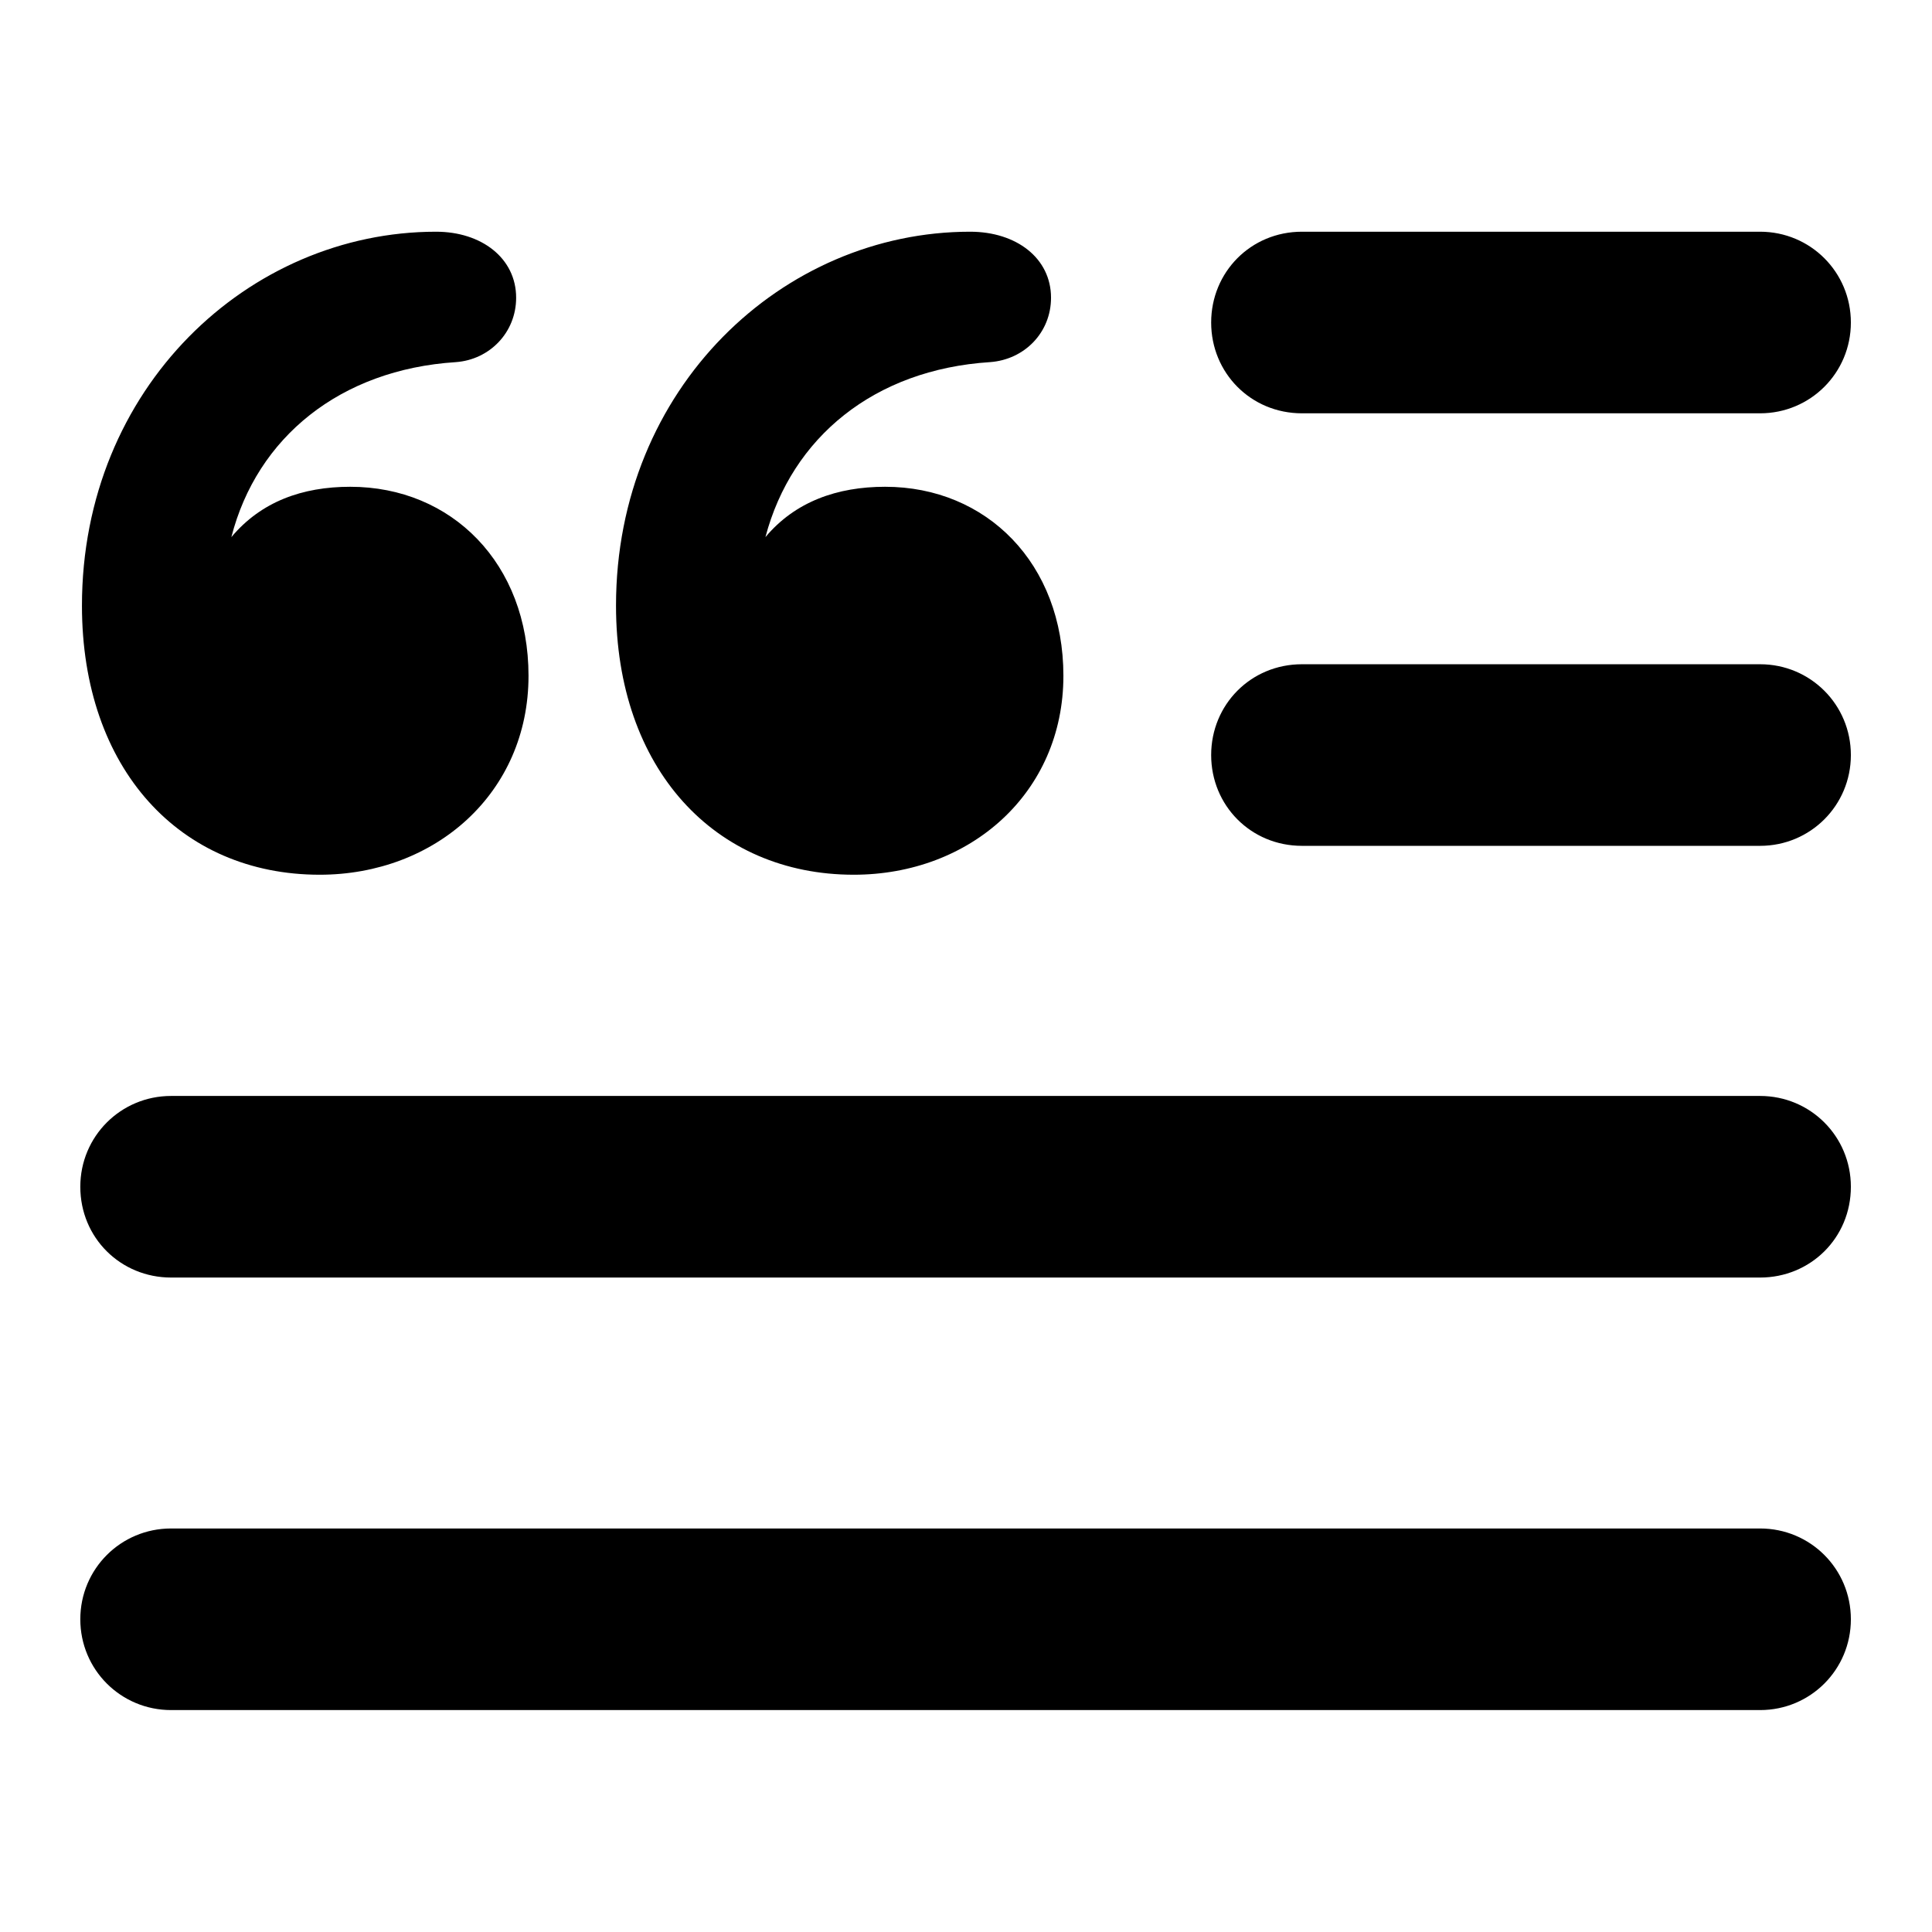 <svg width="256" height="256" viewBox="0 0 256 256" fill="none" xmlns="http://www.w3.org/2000/svg">
<path d="M42.359 115.906C57.672 115.906 70.031 105.078 70.031 89.547C70.031 74.672 59.859 64.5 46.406 64.5C40.063 64.5 34.594 66.469 30.656 71.172C34.047 57.937 45.094 48.969 60.406 47.984C64.891 47.656 68.391 44.047 68.391 39.453C68.391 34.203 63.797 30.703 57.781 30.703C32.953 30.703 10.859 51.375 10.859 80.25C10.859 101.906 23.875 115.906 42.359 115.906ZM113.125 115.906C128.547 115.906 140.906 105.078 140.906 89.547C140.906 74.672 130.734 64.5 117.281 64.5C110.937 64.5 105.359 66.469 101.422 71.172C104.922 57.937 115.859 48.969 131.172 47.984C135.766 47.656 139.266 44.047 139.266 39.453C139.266 34.203 134.672 30.703 128.547 30.703C103.719 30.703 81.625 51.375 81.625 80.25C81.625 101.906 94.75 115.906 113.125 115.906ZM172.515 54.766H233.219C239.891 54.766 245.25 49.406 245.25 42.734C245.25 36.062 239.891 30.703 233.219 30.703H172.515C165.734 30.703 160.485 36.062 160.485 42.734C160.485 49.406 165.734 54.766 172.515 54.766ZM172.515 112.078H233.219C239.891 112.078 245.25 106.719 245.25 100.047C245.25 93.375 239.891 88.016 233.219 88.016H172.515C165.734 88.016 160.485 93.375 160.485 100.047C160.485 106.719 165.734 112.078 172.515 112.078ZM22.672 169.282H233.219C239.891 169.282 245.25 164.032 245.25 157.25C245.25 150.578 239.891 145.219 233.219 145.219H22.672C16 145.219 10.641 150.578 10.641 157.25C10.641 164.032 16 169.282 22.672 169.282ZM22.672 226.594H233.219C239.891 226.594 245.25 221.234 245.25 214.563C245.25 207.891 239.891 202.531 233.219 202.531H22.672C16 202.531 10.641 207.891 10.641 214.563C10.641 221.234 16 226.594 22.672 226.594Z" fill="black"/>
</svg>